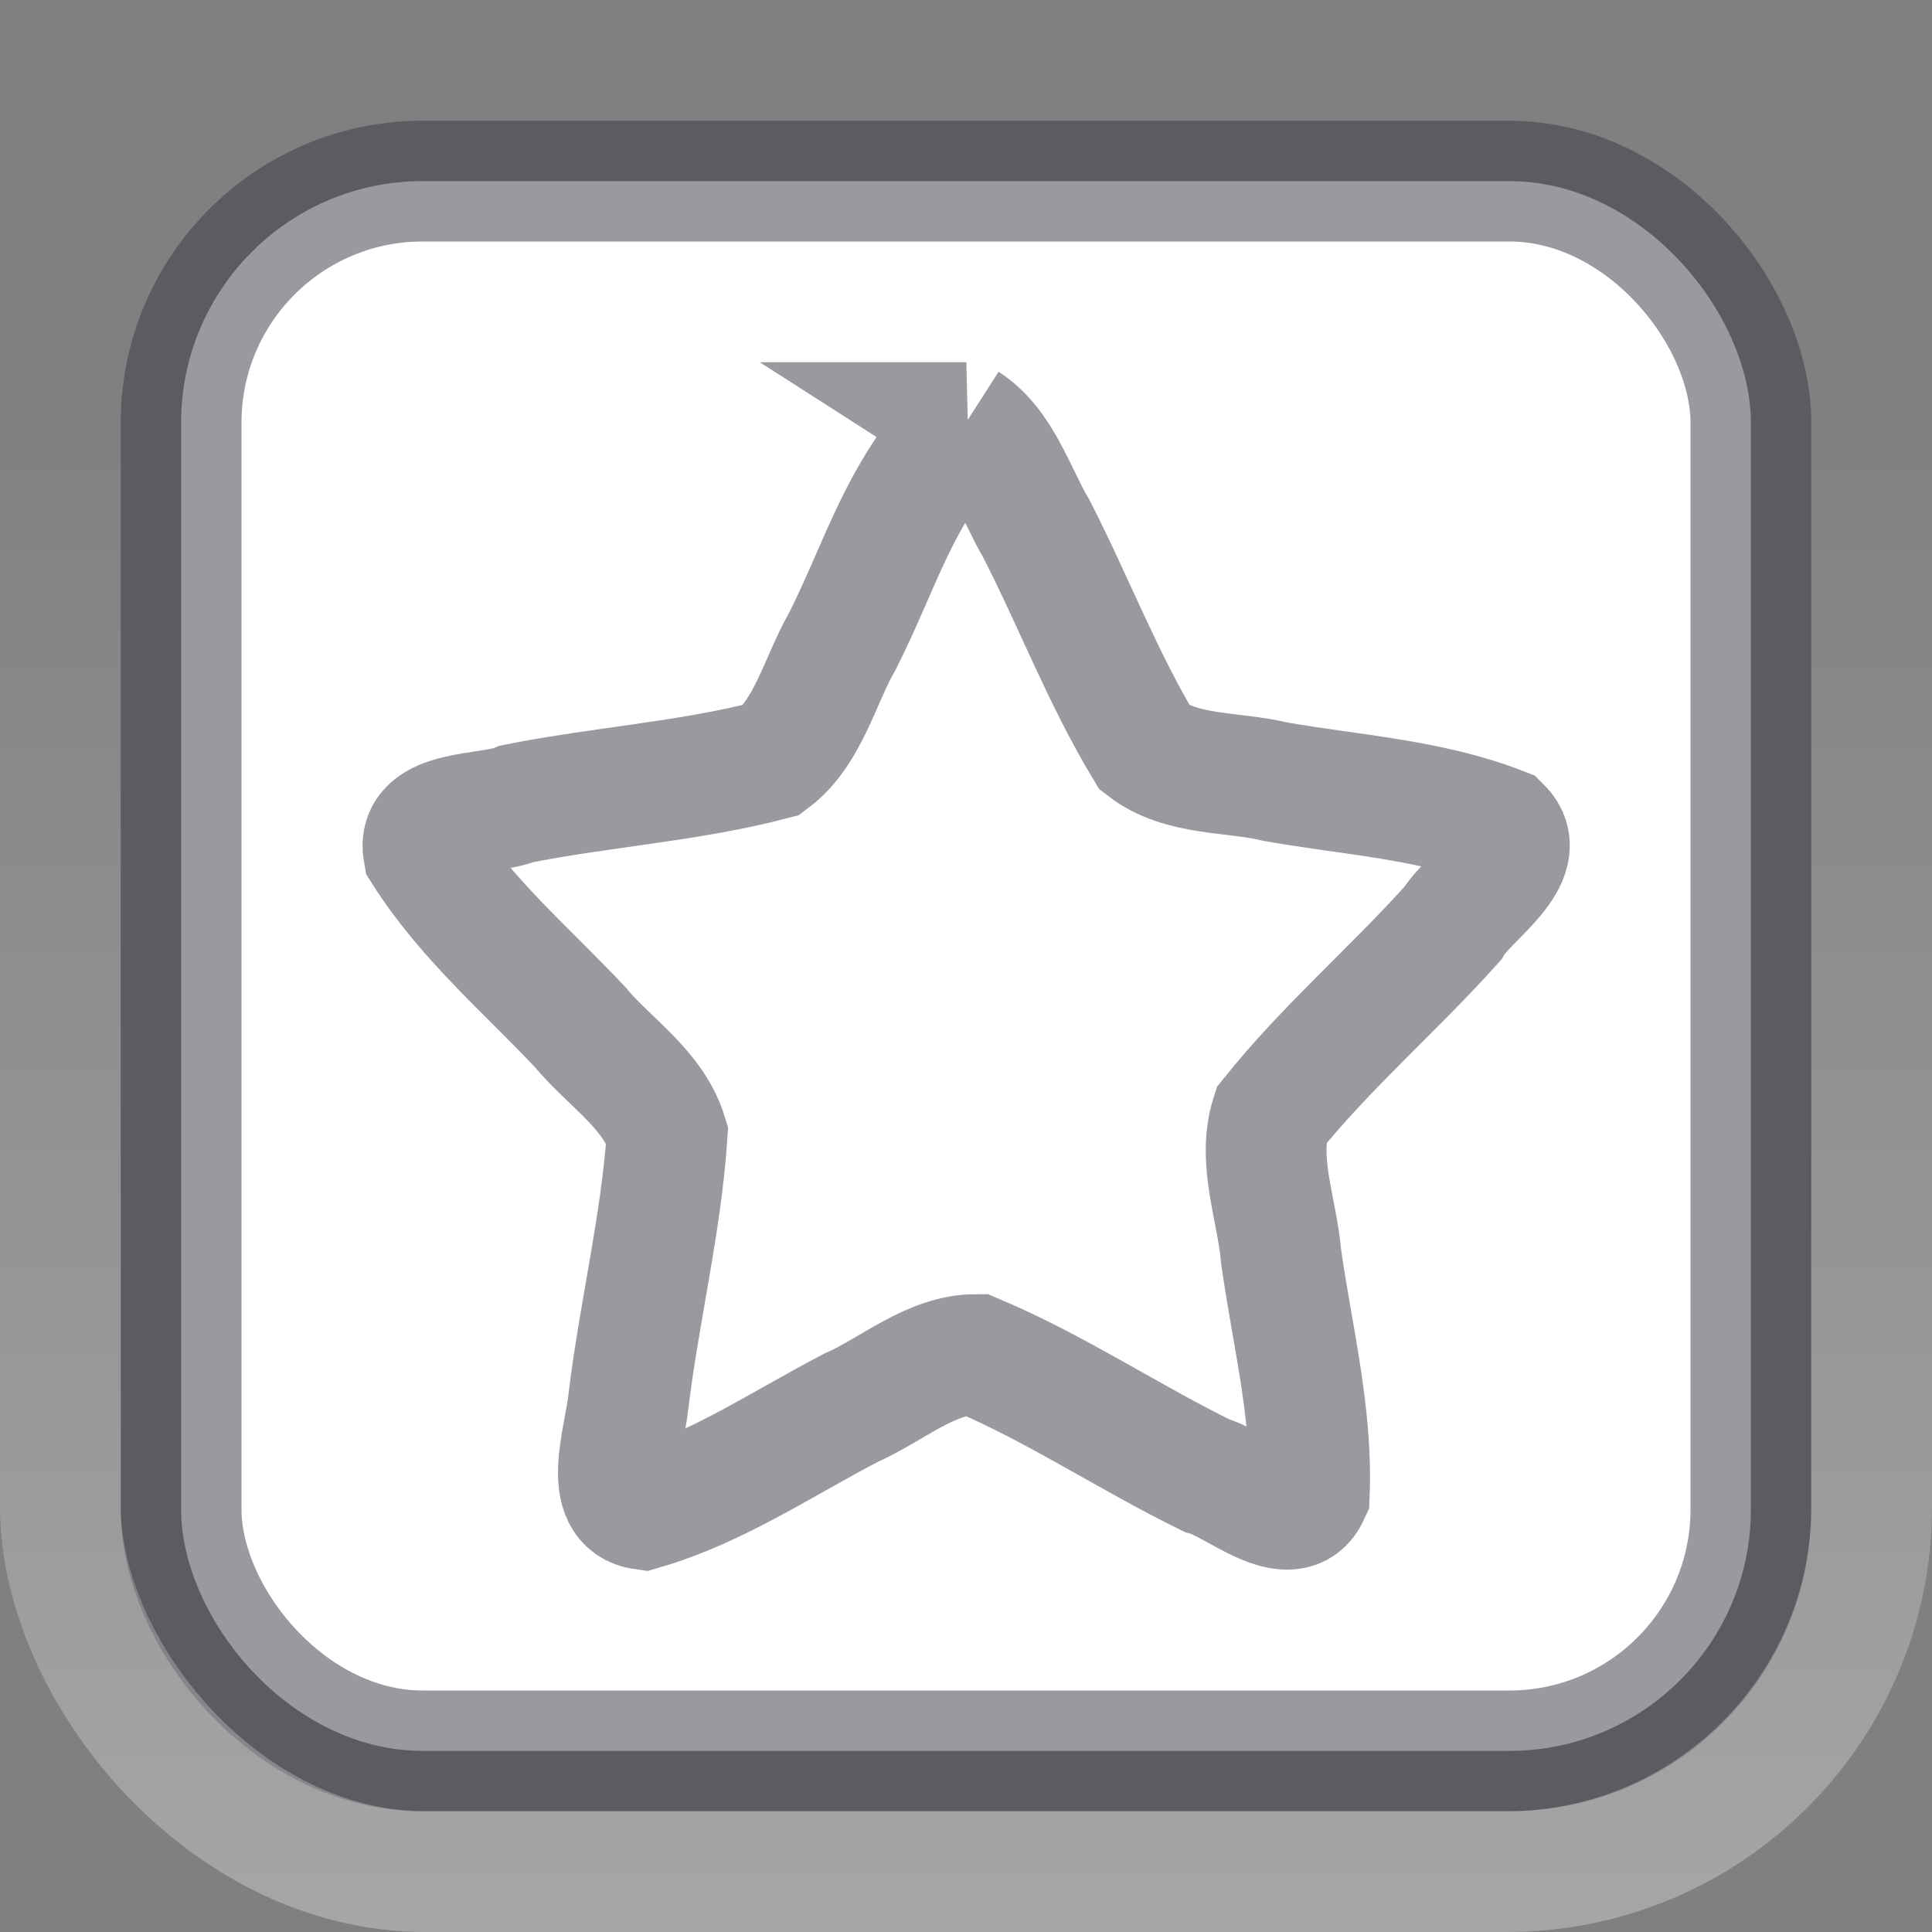 <?xml version="1.0" encoding="UTF-8" standalone="no"?>
<!-- Created with Inkscape (http://www.inkscape.org/) -->

<svg
   xmlns:dc="http://purl.org/dc/elements/1.1/"
   xmlns:cc="http://creativecommons.org/ns#"
   xmlns:rdf="http://www.w3.org/1999/02/22-rdf-syntax-ns#"
   xmlns:svg="http://www.w3.org/2000/svg"
   xmlns="http://www.w3.org/2000/svg"
   xmlns:sodipodi="http://sodipodi.sourceforge.net/DTD/sodipodi-0.dtd"
   xmlns:inkscape="http://www.inkscape.org/namespaces/inkscape"
   version="1.0"
   width="16"
   height="16"
   id="svg2"
   inkscape:version="0.91 r"
   sodipodi:docname="package-available-new.svg">
  <rect width="100%" height="100%" fill="#808080" stroke="none"/>
  <sodipodi:namedview
     pagecolor="#ffffff"
     bordercolor="#666666"
     borderopacity="1"
     objecttolerance="10"
     gridtolerance="10"
     guidetolerance="10"
     inkscape:pageopacity="0"
     inkscape:pageshadow="2"
     inkscape:window-width="1855"
     inkscape:window-height="1056"
     id="namedview19"
     showgrid="false"
     inkscape:zoom="57.25"
     inkscape:cx="4.9956332"
     inkscape:cy="8"
     inkscape:current-layer="layer1"
     inkscape:window-x="65"
     inkscape:window-y="24"
     inkscape:window-maximized="1" />
  <defs
     id="defs4">
    <linearGradient
       x1="7.205"
       y1="1038.4"
       x2="7.205"
       y2="1050.4"
       id="linearGradient3170"
       gradientUnits="userSpaceOnUse">
      <stop
         id="stop3166"
         style="stop-color:#000000;stop-opacity:1"
         offset="0" />
      <stop
         id="stop3168"
         style="stop-color:#000000;stop-opacity:0"
         offset="1" />
    </linearGradient>
    <linearGradient
       x1="7.786"
       y1="1037.4"
       x2="7.786"
       y2="1051.4"
       id="linearGradient3178"
       gradientUnits="userSpaceOnUse">
      <stop
         id="stop3174"
         style="stop-color:#6e6e6e;stop-opacity:1"
         offset="0" />
      <stop
         id="stop3176"
         style="stop-color:#808080;stop-opacity:1"
         offset="1" />
    </linearGradient>
    <linearGradient
       x1="8"
       y1="1052.4"
       x2="8"
       y2="1039.7"
       id="linearGradient3201"
       gradientUnits="userSpaceOnUse">
      <stop
         id="stop3197"
         style="stop-color:#ffffff;stop-opacity:1"
         offset="0" />
      <stop
         id="stop3199"
         style="stop-color:#ffffff;stop-opacity:0"
         offset="1" />
    </linearGradient>
  </defs>
  <g
     transform="translate(0,-1036.4)"
     id="layer1">
    <rect
       width="13"
       height="13"
       rx="2"
       ry="2"
       x="1.5"
       y="1037.9"
       id="rect7169"
       style="fill:#ffffff;stroke:#353945;stroke-opacity:0.51" />
    <rect
       width="15"
       height="15"
       rx="3.021"
       ry="3.021"
       x="0.5"
       y="1036.9"
       id="rect3180"
       style="opacity:0.3;fill:none;stroke:url(#linearGradient3201)" />
    <path
       d="m 8,1039.9 c 0.295,0.189 0.408,0.583 0.584,0.881 0.307,0.6 0.55,1.238 0.898,1.815 0.301,0.232 0.725,0.191 1.083,0.278 0.624,0.11 1.27,0.145 1.867,0.377 0.254,0.253 -0.272,0.576 -0.402,0.797 -0.488,0.544 -1.044,1.02 -1.503,1.592 -0.118,0.371 0.05,0.78 0.082,1.162 0.092,0.654 0.261,1.307 0.234,1.972 -0.151,0.331 -0.609,-0.092 -0.849,-0.154 -0.646,-0.317 -1.251,-0.723 -1.913,-1.002 -0.374,0 -0.694,0.291 -1.032,0.44 -0.566,0.294 -1.109,0.663 -1.722,0.842 -0.348,-0.048 -0.157,-0.581 -0.123,-0.892 0.089,-0.74 0.271,-1.467 0.321,-2.211 -0.113,-0.373 -0.479,-0.6 -0.72,-0.89 -0.443,-0.472 -0.946,-0.897 -1.298,-1.452 -0.064,-0.361 0.544,-0.299 0.774,-0.398 0.701,-0.14 1.419,-0.184 2.111,-0.364 0.304,-0.228 0.398,-0.662 0.588,-0.99 0.293,-0.586 0.417,-1.05 0.813,-1.571 0.029,-0.028 0.168,-0.23 0.21,-0.232 l -1e-6,0 z"
       inkscape:connector-curvature="0"
       id="path1307"
       style="opacity:1;fill:none;fill-opacity:1;stroke:#353945;stroke-opacity:0.51"
       sodipodi:nodetypes="cccccccccccccccccccccccc" />
  </g>
</svg>
